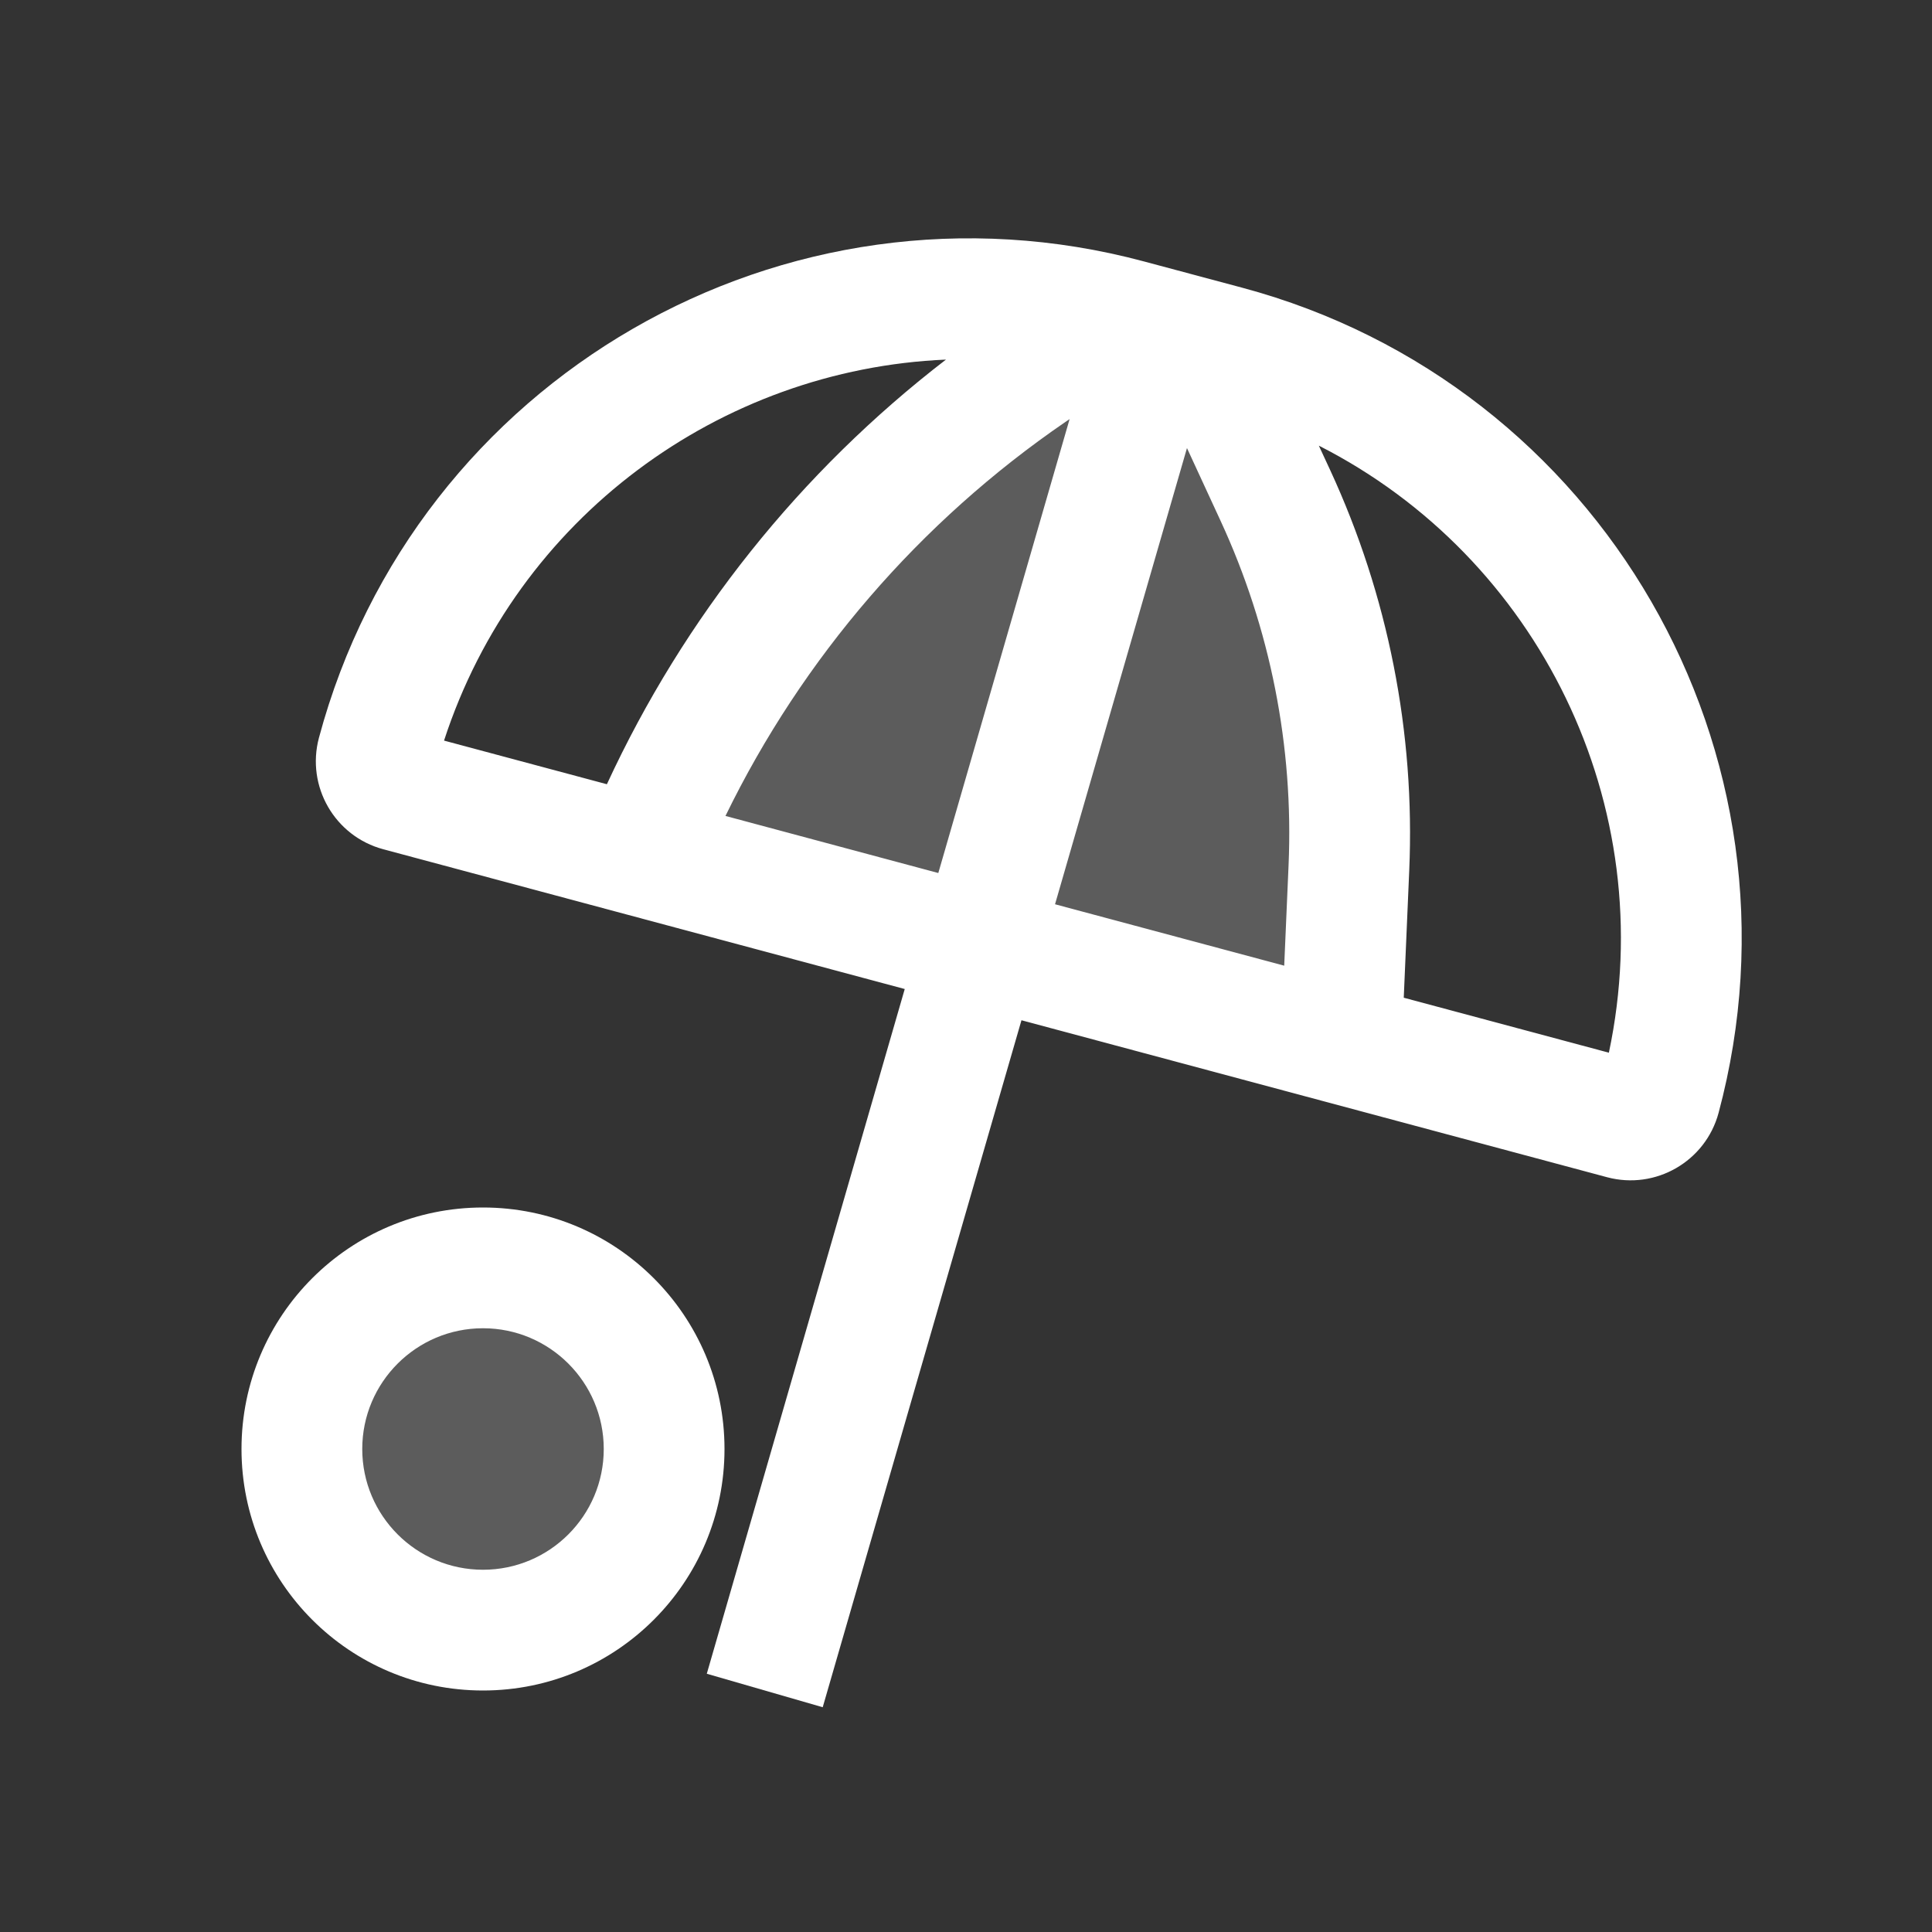<svg width="24" height="24" viewBox="0 0 24 24" fill="none" xmlns="http://www.w3.org/2000/svg">
<rect x="0" y="0" width="24" height="24" fill="#333333" stroke="none"/>
<g opacity="0.2">
<path d="M15.5 4.5L13.5 4L11.5 6L9 8.5L8 10.5L16.5 13L17 10L16.5 7L15.5 4.5Z" fill="white"/>
<path d="M6 16H5L4 17V18V19L5 20H5.5H7L8 19.5V18.5V17L7 16H6Z" fill="white"/>
</g>
<path fill-rule="evenodd" clip-rule="evenodd" d="M3.962 9.165C5.159 4.701 9.748 2.051 14.212 3.248L15.431 3.574C19.896 4.77 22.545 9.359 21.349 13.824C21.187 14.427 20.567 14.785 19.964 14.624L12.689 12.674L10.22 21.208L8.78 20.792L11.239 12.286L4.762 10.55C4.159 10.389 3.801 9.769 3.962 9.165ZM13.106 11.233L15.953 11.996L16.007 10.749C16.071 9.275 15.781 7.808 15.162 6.469L14.745 5.566L13.106 11.233ZM19.986 13.077L17.438 12.394L17.506 10.814C17.58 9.101 17.243 7.396 16.524 5.84L16.383 5.536C19.11 6.921 20.638 10.002 19.986 13.077ZM11.751 4.467C8.95 4.587 6.419 6.426 5.516 9.2L7.539 9.742C8.497 7.669 9.942 5.859 11.751 4.467ZM9.012 10.136L11.656 10.845L13.287 5.206L13.237 5.24C11.424 6.482 9.97 8.17 9.012 10.136Z" fill="white"/>
<path fill-rule="evenodd" clip-rule="evenodd" d="M9 18C9 19.657 7.657 21 6 21C4.343 21 3 19.657 3 18C3 16.343 4.343 15 6 15C7.657 15 9 16.343 9 18ZM7.5 18C7.5 18.828 6.828 19.5 6 19.5C5.172 19.5 4.5 18.828 4.5 18C4.5 17.172 5.172 16.5 6 16.5C6.828 16.5 7.5 17.172 7.5 18Z" fill="white"/>
</svg>
